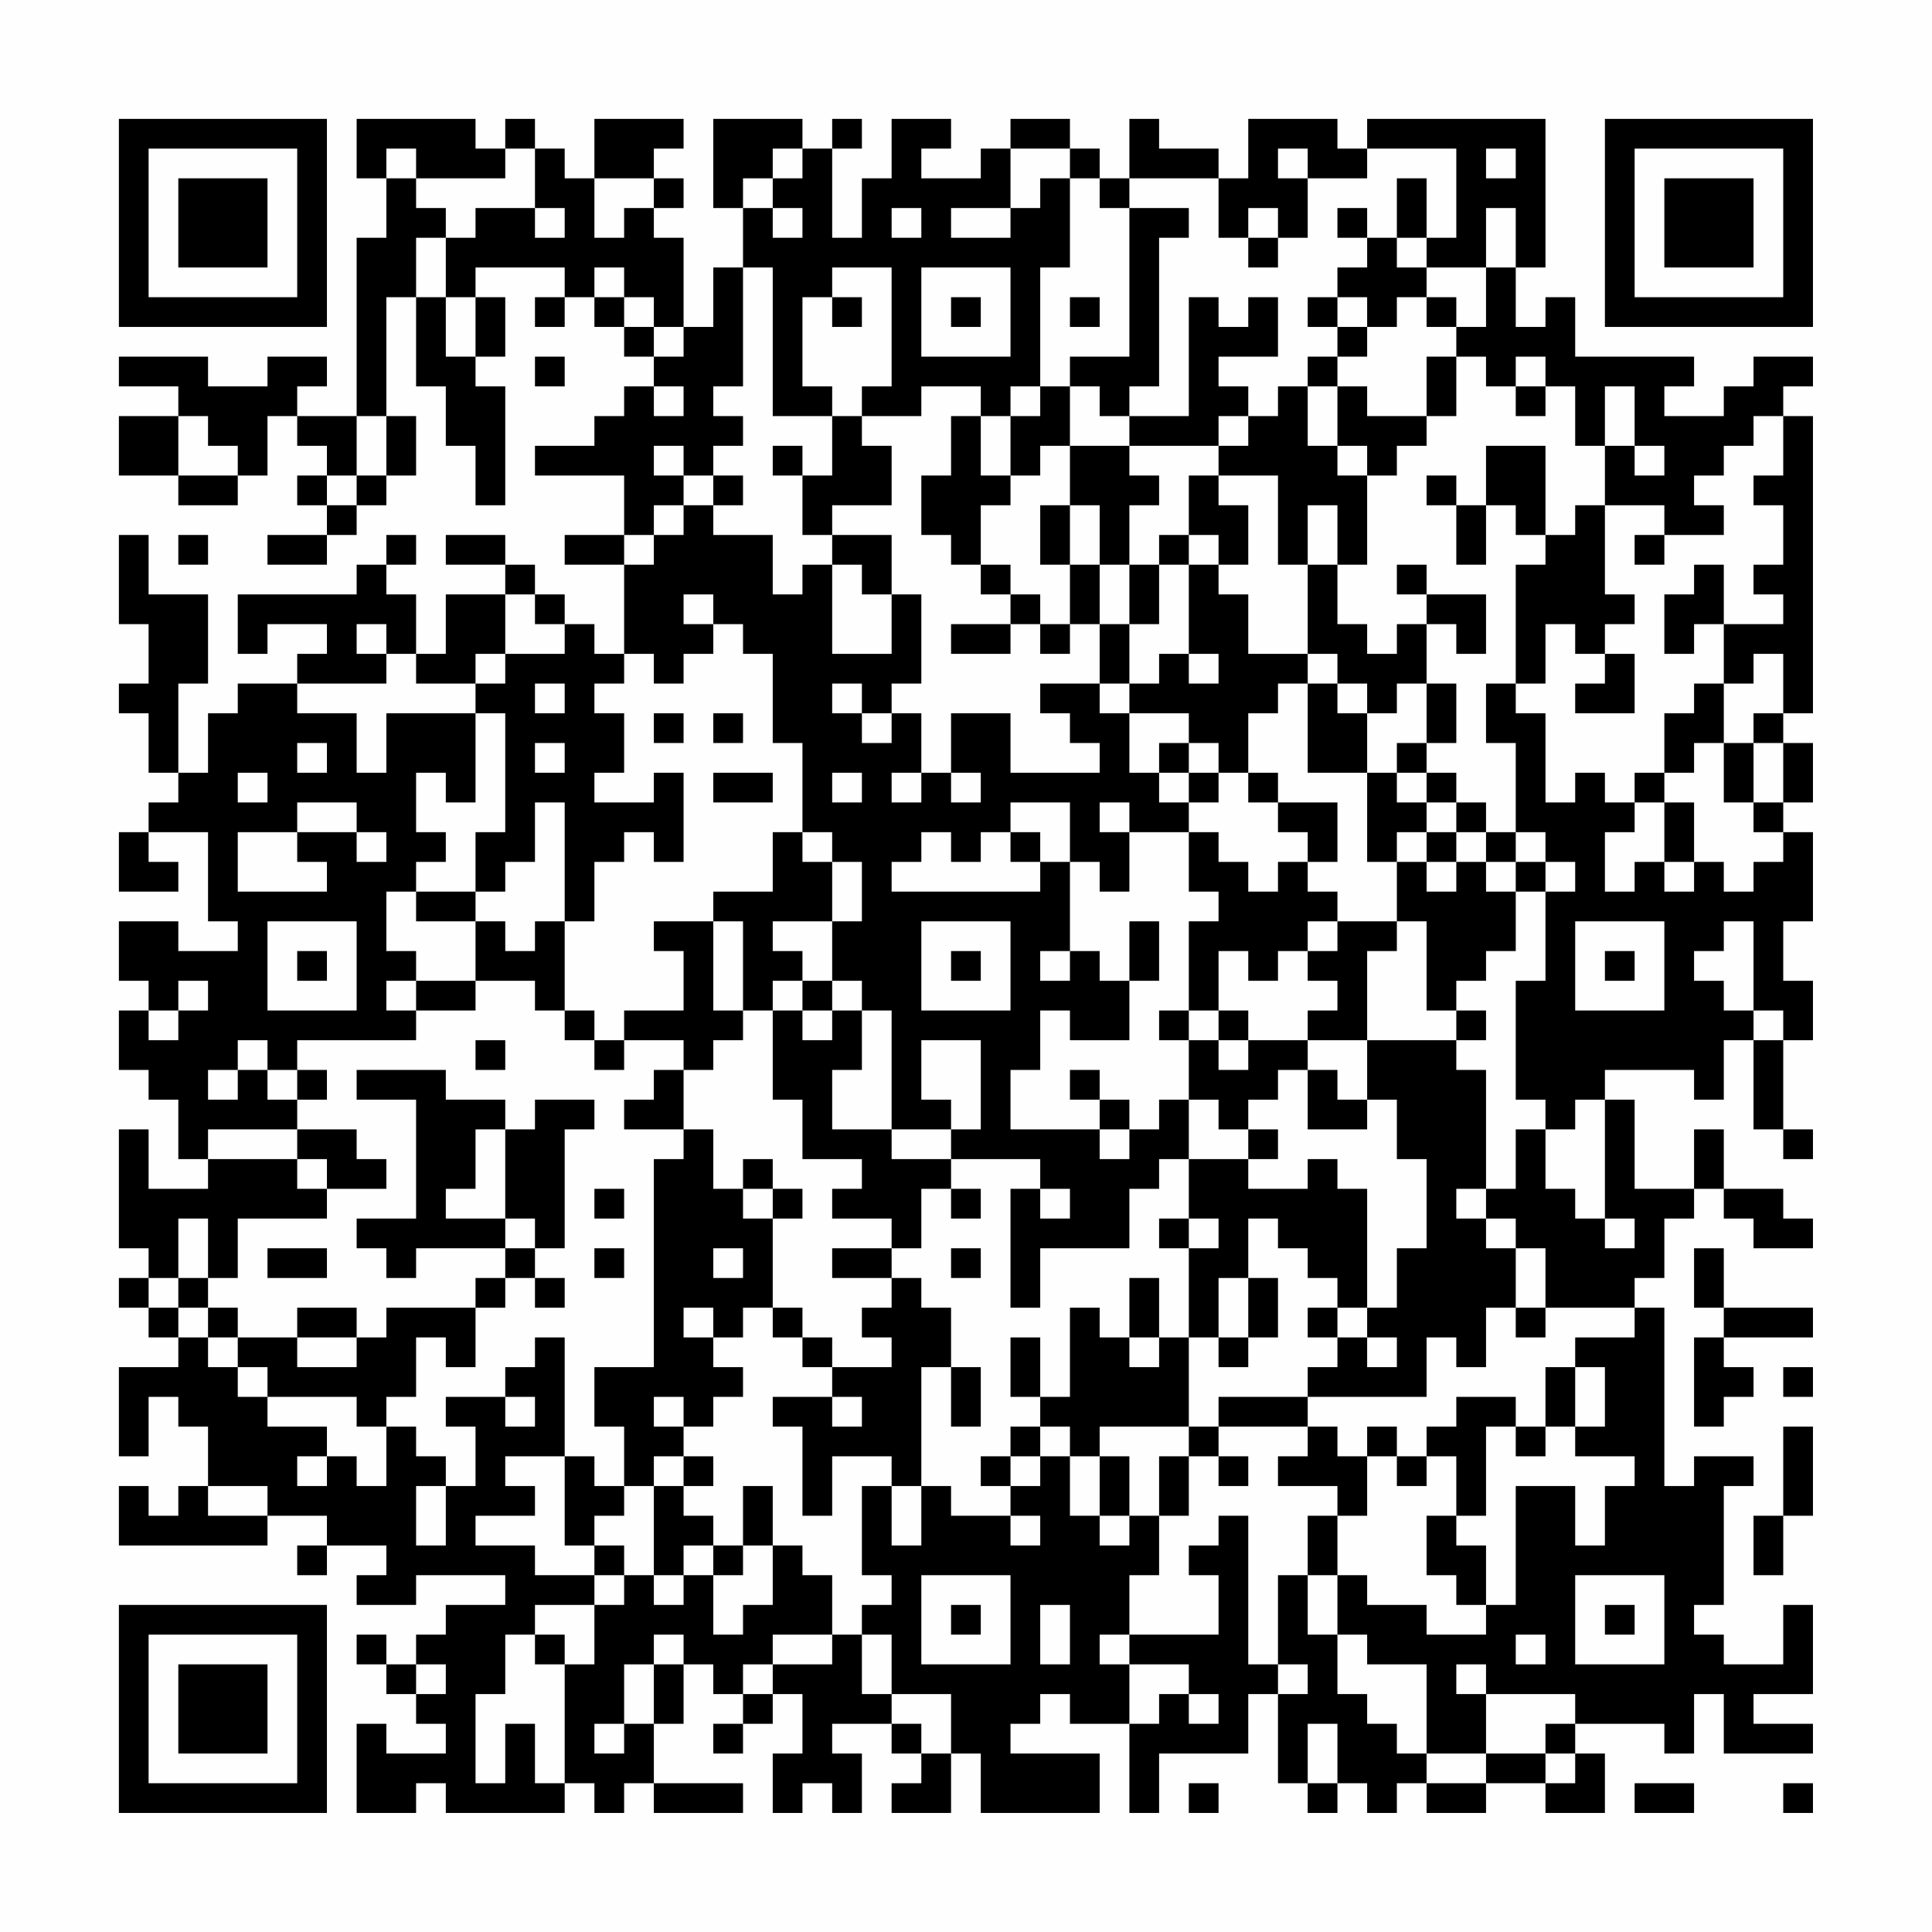 <?xml version="1.0" encoding="UTF-8"?>
<svg xmlns="http://www.w3.org/2000/svg" version="1.1" width="300" height="300" viewBox="0 0 300 300"><rect x="0" y="0" width="300" height="300" fill="#fefefe"/><g transform="scale(4.615)"><g transform="translate(4,4)"><path fill-rule="evenodd" d="M8 0L8 2L9 2L9 4L8 4L8 10L6 10L6 9L7 9L7 8L5 8L5 9L3 9L3 8L0 8L0 9L2 9L2 10L0 10L0 12L2 12L2 13L4 13L4 12L5 12L5 10L6 10L6 11L7 11L7 12L6 12L6 13L7 13L7 14L5 14L5 15L7 15L7 14L8 14L8 13L9 13L9 12L10 12L10 10L9 10L9 6L10 6L10 9L11 9L11 11L12 11L12 13L13 13L13 9L12 9L12 8L13 8L13 6L12 6L12 5L15 5L15 6L14 6L14 7L15 7L15 6L16 6L16 7L17 7L17 8L18 8L18 9L17 9L17 10L16 10L16 11L14 11L14 12L17 12L17 14L15 14L15 15L17 15L17 18L16 18L16 17L15 17L15 16L14 16L14 15L13 15L13 14L11 14L11 15L13 15L13 16L11 16L11 18L10 18L10 16L9 16L9 15L10 15L10 14L9 14L9 15L8 15L8 16L4 16L4 18L5 18L5 17L7 17L7 18L6 18L6 19L4 19L4 20L3 20L3 22L2 22L2 19L3 19L3 16L1 16L1 14L0 14L0 17L1 17L1 19L0 19L0 20L1 20L1 22L2 22L2 23L1 23L1 24L0 24L0 26L2 26L2 25L1 25L1 24L3 24L3 27L4 27L4 28L2 28L2 27L0 27L0 29L1 29L1 30L0 30L0 32L1 32L1 33L2 33L2 35L3 35L3 36L1 36L1 34L0 34L0 38L1 38L1 39L0 39L0 40L1 40L1 41L2 41L2 42L0 42L0 45L1 45L1 43L2 43L2 44L3 44L3 46L2 46L2 47L1 47L1 46L0 46L0 48L5 48L5 47L7 47L7 48L6 48L6 49L7 49L7 48L9 48L9 49L8 49L8 50L10 50L10 49L13 49L13 50L11 50L11 51L10 51L10 52L9 52L9 51L8 51L8 52L9 52L9 53L10 53L10 54L11 54L11 55L9 55L9 54L8 54L8 57L10 57L10 56L11 56L11 57L15 57L15 56L16 56L16 57L17 57L17 56L18 56L18 57L21 57L21 56L18 56L18 54L19 54L19 52L20 52L20 53L21 53L21 54L20 54L20 55L21 55L21 54L22 54L22 53L23 53L23 55L22 55L22 57L23 57L23 56L24 56L24 57L25 57L25 55L24 55L24 54L26 54L26 55L27 55L27 56L26 56L26 57L28 57L28 55L29 55L29 57L33 57L33 55L30 55L30 54L31 54L31 53L32 53L32 54L34 54L34 57L35 57L35 55L38 55L38 53L39 53L39 56L40 56L40 57L41 57L41 56L42 56L42 57L43 57L43 56L44 56L44 57L46 57L46 56L48 56L48 57L50 57L50 55L49 55L49 54L52 54L52 55L53 55L53 53L54 53L54 55L57 55L57 54L55 54L55 53L57 53L57 50L56 50L56 52L54 52L54 51L53 51L53 50L54 50L54 46L55 46L55 45L53 45L53 46L52 46L52 40L51 40L51 39L52 39L52 37L53 37L53 36L54 36L54 37L55 37L55 38L57 38L57 37L56 37L56 36L54 36L54 34L53 34L53 36L51 36L51 33L50 33L50 32L53 32L53 33L54 33L54 31L55 31L55 34L56 34L56 35L57 35L57 34L56 34L56 31L57 31L57 29L56 29L56 27L57 27L57 24L56 24L56 23L57 23L57 21L56 21L56 20L57 20L57 10L56 10L56 9L57 9L57 8L55 8L55 9L54 9L54 10L52 10L52 9L53 9L53 8L49 8L49 6L48 6L48 7L47 7L47 5L48 5L48 0L42 0L42 1L41 1L41 0L38 0L38 2L37 2L37 1L35 1L35 0L34 0L34 2L33 2L33 1L32 1L32 0L30 0L30 1L29 1L29 2L27 2L27 1L28 1L28 0L26 0L26 2L25 2L25 4L24 4L24 1L25 1L25 0L24 0L24 1L23 1L23 0L20 0L20 3L21 3L21 5L20 5L20 7L19 7L19 4L18 4L18 3L19 3L19 2L18 2L18 1L19 1L19 0L16 0L16 2L15 2L15 1L14 1L14 0L13 0L13 1L12 1L12 0ZM9 1L9 2L10 2L10 3L11 3L11 4L10 4L10 6L11 6L11 8L12 8L12 6L11 6L11 4L12 4L12 3L14 3L14 4L15 4L15 3L14 3L14 1L13 1L13 2L10 2L10 1ZM22 1L22 2L21 2L21 3L22 3L22 4L23 4L23 3L22 3L22 2L23 2L23 1ZM30 1L30 3L28 3L28 4L30 4L30 3L31 3L31 2L32 2L32 5L31 5L31 9L30 9L30 10L29 10L29 9L27 9L27 10L25 10L25 9L26 9L26 5L24 5L24 6L23 6L23 9L24 9L24 10L22 10L22 5L21 5L21 9L20 9L20 10L21 10L21 11L20 11L20 12L19 12L19 11L18 11L18 12L19 12L19 13L18 13L18 14L17 14L17 15L18 15L18 14L19 14L19 13L20 13L20 14L22 14L22 16L23 16L23 15L24 15L24 18L26 18L26 16L27 16L27 19L26 19L26 20L25 20L25 19L24 19L24 20L25 20L25 21L26 21L26 20L27 20L27 22L26 22L26 23L27 23L27 22L28 22L28 23L29 23L29 22L28 22L28 20L30 20L30 22L33 22L33 21L32 21L32 20L31 20L31 19L33 19L33 20L34 20L34 22L35 22L35 23L36 23L36 24L34 24L34 23L33 23L33 24L34 24L34 26L33 26L33 25L32 25L32 23L30 23L30 24L29 24L29 25L28 25L28 24L27 24L27 25L26 25L26 26L31 26L31 25L32 25L32 28L31 28L31 29L32 29L32 28L33 28L33 29L34 29L34 31L32 31L32 30L31 30L31 32L30 32L30 34L33 34L33 35L34 35L34 34L35 34L35 33L36 33L36 35L35 35L35 36L34 36L34 38L31 38L31 40L30 40L30 36L31 36L31 37L32 37L32 36L31 36L31 35L28 35L28 34L29 34L29 31L27 31L27 33L28 33L28 34L26 34L26 30L25 30L25 29L24 29L24 27L25 27L25 25L24 25L24 24L23 24L23 21L22 21L22 18L21 18L21 17L20 17L20 16L19 16L19 17L20 17L20 18L19 18L19 19L18 19L18 18L17 18L17 19L16 19L16 20L17 20L17 22L16 22L16 23L18 23L18 22L19 22L19 25L18 25L18 24L17 24L17 25L16 25L16 27L15 27L15 23L14 23L14 25L13 25L13 26L12 26L12 24L13 24L13 20L12 20L12 19L13 19L13 18L15 18L15 17L14 17L14 16L13 16L13 18L12 18L12 19L10 19L10 18L9 18L9 17L8 17L8 18L9 18L9 19L6 19L6 20L8 20L8 22L9 22L9 20L12 20L12 23L11 23L11 22L10 22L10 24L11 24L11 25L10 25L10 26L9 26L9 28L10 28L10 29L9 29L9 30L10 30L10 31L6 31L6 32L5 32L5 31L4 31L4 32L3 32L3 33L4 33L4 32L5 32L5 33L6 33L6 34L3 34L3 35L6 35L6 36L7 36L7 37L4 37L4 39L3 39L3 37L2 37L2 39L1 39L1 40L2 40L2 41L3 41L3 42L4 42L4 43L5 43L5 44L7 44L7 45L6 45L6 46L7 46L7 45L8 45L8 46L9 46L9 44L10 44L10 45L11 45L11 46L10 46L10 48L11 48L11 46L12 46L12 44L11 44L11 43L13 43L13 44L14 44L14 43L13 43L13 42L14 42L14 41L15 41L15 45L13 45L13 46L14 46L14 47L12 47L12 48L14 48L14 49L16 49L16 50L14 50L14 51L13 51L13 53L12 53L12 56L13 56L13 54L14 54L14 56L15 56L15 52L16 52L16 50L17 50L17 49L18 49L18 50L19 50L19 49L20 49L20 51L21 51L21 50L22 50L22 48L23 48L23 49L24 49L24 51L22 51L22 52L21 52L21 53L22 53L22 52L24 52L24 51L25 51L25 53L26 53L26 54L27 54L27 55L28 55L28 53L26 53L26 51L25 51L25 50L26 50L26 49L25 49L25 46L26 46L26 48L27 48L27 46L28 46L28 47L30 47L30 48L31 48L31 47L30 47L30 46L31 46L31 45L32 45L32 47L33 47L33 48L34 48L34 47L35 47L35 49L34 49L34 51L33 51L33 52L34 52L34 54L35 54L35 53L36 53L36 54L37 54L37 53L36 53L36 52L34 52L34 51L37 51L37 49L36 49L36 48L37 48L37 47L38 47L38 52L39 52L39 53L40 53L40 52L39 52L39 49L40 49L40 51L41 51L41 53L42 53L42 54L43 54L43 55L44 55L44 56L46 56L46 55L48 55L48 56L49 56L49 55L48 55L48 54L49 54L49 53L46 53L46 52L45 52L45 53L46 53L46 55L44 55L44 52L42 52L42 51L41 51L41 49L42 49L42 50L44 50L44 51L46 51L46 50L47 50L47 46L49 46L49 48L50 48L50 46L51 46L51 45L49 45L49 44L50 44L50 42L49 42L49 41L51 41L51 40L48 40L48 38L47 38L47 37L46 37L46 36L47 36L47 34L48 34L48 36L49 36L49 37L50 37L50 38L51 38L51 37L50 37L50 33L49 33L49 34L48 34L48 33L47 33L47 29L48 29L48 26L49 26L49 25L48 25L48 24L47 24L47 21L46 21L46 19L47 19L47 20L48 20L48 23L49 23L49 22L50 22L50 23L51 23L51 24L50 24L50 26L51 26L51 25L52 25L52 26L53 26L53 25L54 25L54 26L55 26L55 25L56 25L56 24L55 24L55 23L56 23L56 21L55 21L55 20L56 20L56 18L55 18L55 19L54 19L54 17L56 17L56 16L55 16L55 15L56 15L56 13L55 13L55 12L56 12L56 10L55 10L55 11L54 11L54 12L53 12L53 13L54 13L54 14L52 14L52 13L50 13L50 11L51 11L51 12L52 12L52 11L51 11L51 9L50 9L50 11L49 11L49 9L48 9L48 8L47 8L47 9L46 9L46 8L45 8L45 7L46 7L46 5L47 5L47 3L46 3L46 5L44 5L44 4L45 4L45 1L42 1L42 2L40 2L40 1L39 1L39 2L40 2L40 4L39 4L39 3L38 3L38 4L37 4L37 2L34 2L34 3L33 3L33 2L32 2L32 1ZM46 1L46 2L47 2L47 1ZM16 2L16 4L17 4L17 3L18 3L18 2ZM43 2L43 4L42 4L42 3L41 3L41 4L42 4L42 5L41 5L41 6L40 6L40 7L41 7L41 8L40 8L40 9L39 9L39 10L38 10L38 9L37 9L37 8L39 8L39 6L38 6L38 7L37 7L37 6L36 6L36 10L34 10L34 9L35 9L35 4L36 4L36 3L34 3L34 8L32 8L32 9L31 9L31 10L30 10L30 12L29 12L29 10L28 10L28 12L27 12L27 14L28 14L28 15L29 15L29 16L30 16L30 17L28 17L28 18L30 18L30 17L31 17L31 18L32 18L32 17L33 17L33 19L34 19L34 20L36 20L36 21L35 21L35 22L36 22L36 23L37 23L37 22L38 22L38 23L39 23L39 24L40 24L40 25L39 25L39 26L38 26L38 25L37 25L37 24L36 24L36 26L37 26L37 27L36 27L36 30L35 30L35 31L36 31L36 33L37 33L37 34L38 34L38 35L36 35L36 37L35 37L35 38L36 38L36 41L35 41L35 39L34 39L34 41L33 41L33 40L32 40L32 43L31 43L31 41L30 41L30 43L31 43L31 44L30 44L30 45L29 45L29 46L30 46L30 45L31 45L31 44L32 44L32 45L33 45L33 47L34 47L34 45L33 45L33 44L36 44L36 45L35 45L35 47L36 47L36 45L37 45L37 46L38 46L38 45L37 45L37 44L40 44L40 45L39 45L39 46L41 46L41 47L40 47L40 49L41 49L41 47L42 47L42 45L43 45L43 46L44 46L44 45L45 45L45 47L44 47L44 49L45 49L45 50L46 50L46 48L45 48L45 47L46 47L46 44L47 44L47 45L48 45L48 44L49 44L49 42L48 42L48 44L47 44L47 43L45 43L45 44L44 44L44 45L43 45L43 44L42 44L42 45L41 45L41 44L40 44L40 43L44 43L44 41L45 41L45 42L46 42L46 40L47 40L47 41L48 41L48 40L47 40L47 38L46 38L46 37L45 37L45 36L46 36L46 32L45 32L45 31L46 31L46 30L45 30L45 29L46 29L46 28L47 28L47 26L48 26L48 25L47 25L47 24L46 24L46 23L45 23L45 22L44 22L44 21L45 21L45 19L44 19L44 17L45 17L45 18L46 18L46 16L44 16L44 15L43 15L43 16L44 16L44 17L43 17L43 18L42 18L42 17L41 17L41 15L42 15L42 12L43 12L43 11L44 11L44 10L45 10L45 8L44 8L44 10L42 10L42 9L41 9L41 8L42 8L42 7L43 7L43 6L44 6L44 7L45 7L45 6L44 6L44 5L43 5L43 4L44 4L44 2ZM26 3L26 4L27 4L27 3ZM38 4L38 5L39 5L39 4ZM16 5L16 6L17 6L17 7L18 7L18 8L19 8L19 7L18 7L18 6L17 6L17 5ZM27 5L27 8L30 8L30 5ZM24 6L24 7L25 7L25 6ZM28 6L28 7L29 7L29 6ZM32 6L32 7L33 7L33 6ZM41 6L41 7L42 7L42 6ZM14 8L14 9L15 9L15 8ZM18 9L18 10L19 10L19 9ZM32 9L32 11L31 11L31 12L30 12L30 13L29 13L29 15L30 15L30 16L31 16L31 17L32 17L32 15L33 15L33 17L34 17L34 19L35 19L35 18L36 18L36 19L37 19L37 18L36 18L36 15L37 15L37 16L38 16L38 18L40 18L40 19L39 19L39 20L38 20L38 22L39 22L39 23L41 23L41 25L40 25L40 26L41 26L41 27L40 27L40 28L39 28L39 29L38 29L38 28L37 28L37 30L36 30L36 31L37 31L37 32L38 32L38 31L40 31L40 32L39 32L39 33L38 33L38 34L39 34L39 35L38 35L38 36L40 36L40 35L41 35L41 36L42 36L42 40L41 40L41 39L40 39L40 38L39 38L39 37L38 37L38 39L37 39L37 41L36 41L36 44L37 44L37 43L40 43L40 42L41 42L41 41L42 41L42 42L43 42L43 41L42 41L42 40L43 40L43 38L44 38L44 35L43 35L43 33L42 33L42 31L45 31L45 30L44 30L44 27L43 27L43 25L44 25L44 26L45 26L45 25L46 25L46 26L47 26L47 25L46 25L46 24L45 24L45 23L44 23L44 22L43 22L43 21L44 21L44 19L43 19L43 20L42 20L42 19L41 19L41 18L40 18L40 15L41 15L41 13L40 13L40 15L39 15L39 12L37 12L37 11L38 11L38 10L37 10L37 11L34 11L34 10L33 10L33 9ZM40 9L40 11L41 11L41 12L42 12L42 11L41 11L41 9ZM47 9L47 10L48 10L48 9ZM2 10L2 12L4 12L4 11L3 11L3 10ZM8 10L8 12L7 12L7 13L8 13L8 12L9 12L9 10ZM24 10L24 12L23 12L23 11L22 11L22 12L23 12L23 14L24 14L24 15L25 15L25 16L26 16L26 14L24 14L24 13L26 13L26 11L25 11L25 10ZM32 11L32 13L31 13L31 15L32 15L32 13L33 13L33 15L34 15L34 17L35 17L35 15L36 15L36 14L37 14L37 15L38 15L38 13L37 13L37 12L36 12L36 14L35 14L35 15L34 15L34 13L35 13L35 12L34 12L34 11ZM46 11L46 13L45 13L45 12L44 12L44 13L45 13L45 15L46 15L46 13L47 13L47 14L48 14L48 15L47 15L47 19L48 19L48 17L49 17L49 18L50 18L50 19L49 19L49 20L51 20L51 18L50 18L50 17L51 17L51 16L50 16L50 13L49 13L49 14L48 14L48 11ZM20 12L20 13L21 13L21 12ZM2 14L2 15L3 15L3 14ZM51 14L51 15L52 15L52 14ZM53 15L53 16L52 16L52 18L53 18L53 17L54 17L54 15ZM14 19L14 20L15 20L15 19ZM40 19L40 22L42 22L42 25L43 25L43 24L44 24L44 25L45 25L45 24L44 24L44 23L43 23L43 22L42 22L42 20L41 20L41 19ZM53 19L53 20L52 20L52 22L51 22L51 23L52 23L52 25L53 25L53 23L52 23L52 22L53 22L53 21L54 21L54 23L55 23L55 21L54 21L54 19ZM18 20L18 21L19 21L19 20ZM20 20L20 21L21 21L21 20ZM6 21L6 22L7 22L7 21ZM14 21L14 22L15 22L15 21ZM36 21L36 22L37 22L37 21ZM4 22L4 23L5 23L5 22ZM20 22L20 23L22 23L22 22ZM24 22L24 23L25 23L25 22ZM6 23L6 24L4 24L4 26L7 26L7 25L6 25L6 24L8 24L8 25L9 25L9 24L8 24L8 23ZM22 24L22 26L20 26L20 27L18 27L18 28L19 28L19 30L17 30L17 31L16 31L16 30L15 30L15 27L14 27L14 28L13 28L13 27L12 27L12 26L10 26L10 27L12 27L12 29L10 29L10 30L12 30L12 29L14 29L14 30L15 30L15 31L16 31L16 32L17 32L17 31L19 31L19 32L18 32L18 33L17 33L17 34L19 34L19 35L18 35L18 42L16 42L16 44L17 44L17 46L16 46L16 45L15 45L15 48L16 48L16 49L17 49L17 48L16 48L16 47L17 47L17 46L18 46L18 49L19 49L19 48L20 48L20 49L21 49L21 48L22 48L22 46L21 46L21 48L20 48L20 47L19 47L19 46L20 46L20 45L19 45L19 44L20 44L20 43L21 43L21 42L20 42L20 41L21 41L21 40L22 40L22 41L23 41L23 42L24 42L24 43L22 43L22 44L23 44L23 47L24 47L24 45L26 45L26 46L27 46L27 42L28 42L28 44L29 44L29 42L28 42L28 40L27 40L27 39L26 39L26 38L27 38L27 36L28 36L28 37L29 37L29 36L28 36L28 35L26 35L26 34L24 34L24 32L25 32L25 30L24 30L24 29L23 29L23 28L22 28L22 27L24 27L24 25L23 25L23 24ZM30 24L30 25L31 25L31 24ZM5 27L5 30L8 30L8 27ZM20 27L20 30L21 30L21 31L20 31L20 32L19 32L19 34L20 34L20 36L21 36L21 37L22 37L22 40L23 40L23 41L24 41L24 42L26 42L26 41L25 41L25 40L26 40L26 39L24 39L24 38L26 38L26 37L24 37L24 36L25 36L25 35L23 35L23 33L22 33L22 30L23 30L23 31L24 31L24 30L23 30L23 29L22 29L22 30L21 30L21 27ZM27 27L27 30L30 30L30 27ZM34 27L34 29L35 29L35 27ZM41 27L41 28L40 28L40 29L41 29L41 30L40 30L40 31L42 31L42 28L43 28L43 27ZM49 27L49 30L52 30L52 27ZM54 27L54 28L53 28L53 29L54 29L54 30L55 30L55 31L56 31L56 30L55 30L55 27ZM6 28L6 29L7 29L7 28ZM28 28L28 29L29 29L29 28ZM50 28L50 29L51 29L51 28ZM2 29L2 30L1 30L1 31L2 31L2 30L3 30L3 29ZM37 30L37 31L38 31L38 30ZM12 31L12 32L13 32L13 31ZM6 32L6 33L7 33L7 32ZM8 32L8 33L10 33L10 37L8 37L8 38L9 38L9 39L10 39L10 38L13 38L13 39L12 39L12 40L9 40L9 41L8 41L8 40L6 40L6 41L4 41L4 40L3 40L3 39L2 39L2 40L3 40L3 41L4 41L4 42L5 42L5 43L8 43L8 44L9 44L9 43L10 43L10 41L11 41L11 42L12 42L12 40L13 40L13 39L14 39L14 40L15 40L15 39L14 39L14 38L15 38L15 34L16 34L16 33L14 33L14 34L13 34L13 33L11 33L11 32ZM32 32L32 33L33 33L33 34L34 34L34 33L33 33L33 32ZM40 32L40 34L42 34L42 33L41 33L41 32ZM6 34L6 35L7 35L7 36L9 36L9 35L8 35L8 34ZM12 34L12 36L11 36L11 37L13 37L13 38L14 38L14 37L13 37L13 34ZM21 35L21 36L22 36L22 37L23 37L23 36L22 36L22 35ZM16 36L16 37L17 37L17 36ZM36 37L36 38L37 38L37 37ZM5 38L5 39L7 39L7 38ZM16 38L16 39L17 39L17 38ZM20 38L20 39L21 39L21 38ZM28 38L28 39L29 39L29 38ZM53 38L53 40L54 40L54 41L53 41L53 44L54 44L54 43L55 43L55 42L54 42L54 41L57 41L57 40L54 40L54 38ZM38 39L38 41L37 41L37 42L38 42L38 41L39 41L39 39ZM19 40L19 41L20 41L20 40ZM40 40L40 41L41 41L41 40ZM6 41L6 42L8 42L8 41ZM34 41L34 42L35 42L35 41ZM56 42L56 43L57 43L57 42ZM18 43L18 44L19 44L19 43ZM24 43L24 44L25 44L25 43ZM56 44L56 47L55 47L55 49L56 49L56 47L57 47L57 44ZM18 45L18 46L19 46L19 45ZM3 46L3 47L5 47L5 46ZM27 49L27 52L30 52L30 49ZM49 49L49 52L52 52L52 49ZM28 50L28 51L29 51L29 50ZM31 50L31 52L32 52L32 50ZM50 50L50 51L51 51L51 50ZM14 51L14 52L15 52L15 51ZM18 51L18 52L17 52L17 54L16 54L16 55L17 55L17 54L18 54L18 52L19 52L19 51ZM47 51L47 52L48 52L48 51ZM10 52L10 53L11 53L11 52ZM40 54L40 56L41 56L41 54ZM36 56L36 57L37 57L37 56ZM51 56L51 57L53 57L53 56ZM56 56L56 57L57 57L57 56ZM0 0L0 7L7 7L7 0ZM1 1L1 6L6 6L6 1ZM2 2L2 5L5 5L5 2ZM50 0L50 7L57 7L57 0ZM51 1L51 6L56 6L56 1ZM52 2L52 5L55 5L55 2ZM0 50L0 57L7 57L7 50ZM1 51L1 56L6 56L6 51ZM2 52L2 55L5 55L5 52Z" fill="#000000"/></g></g></svg>
